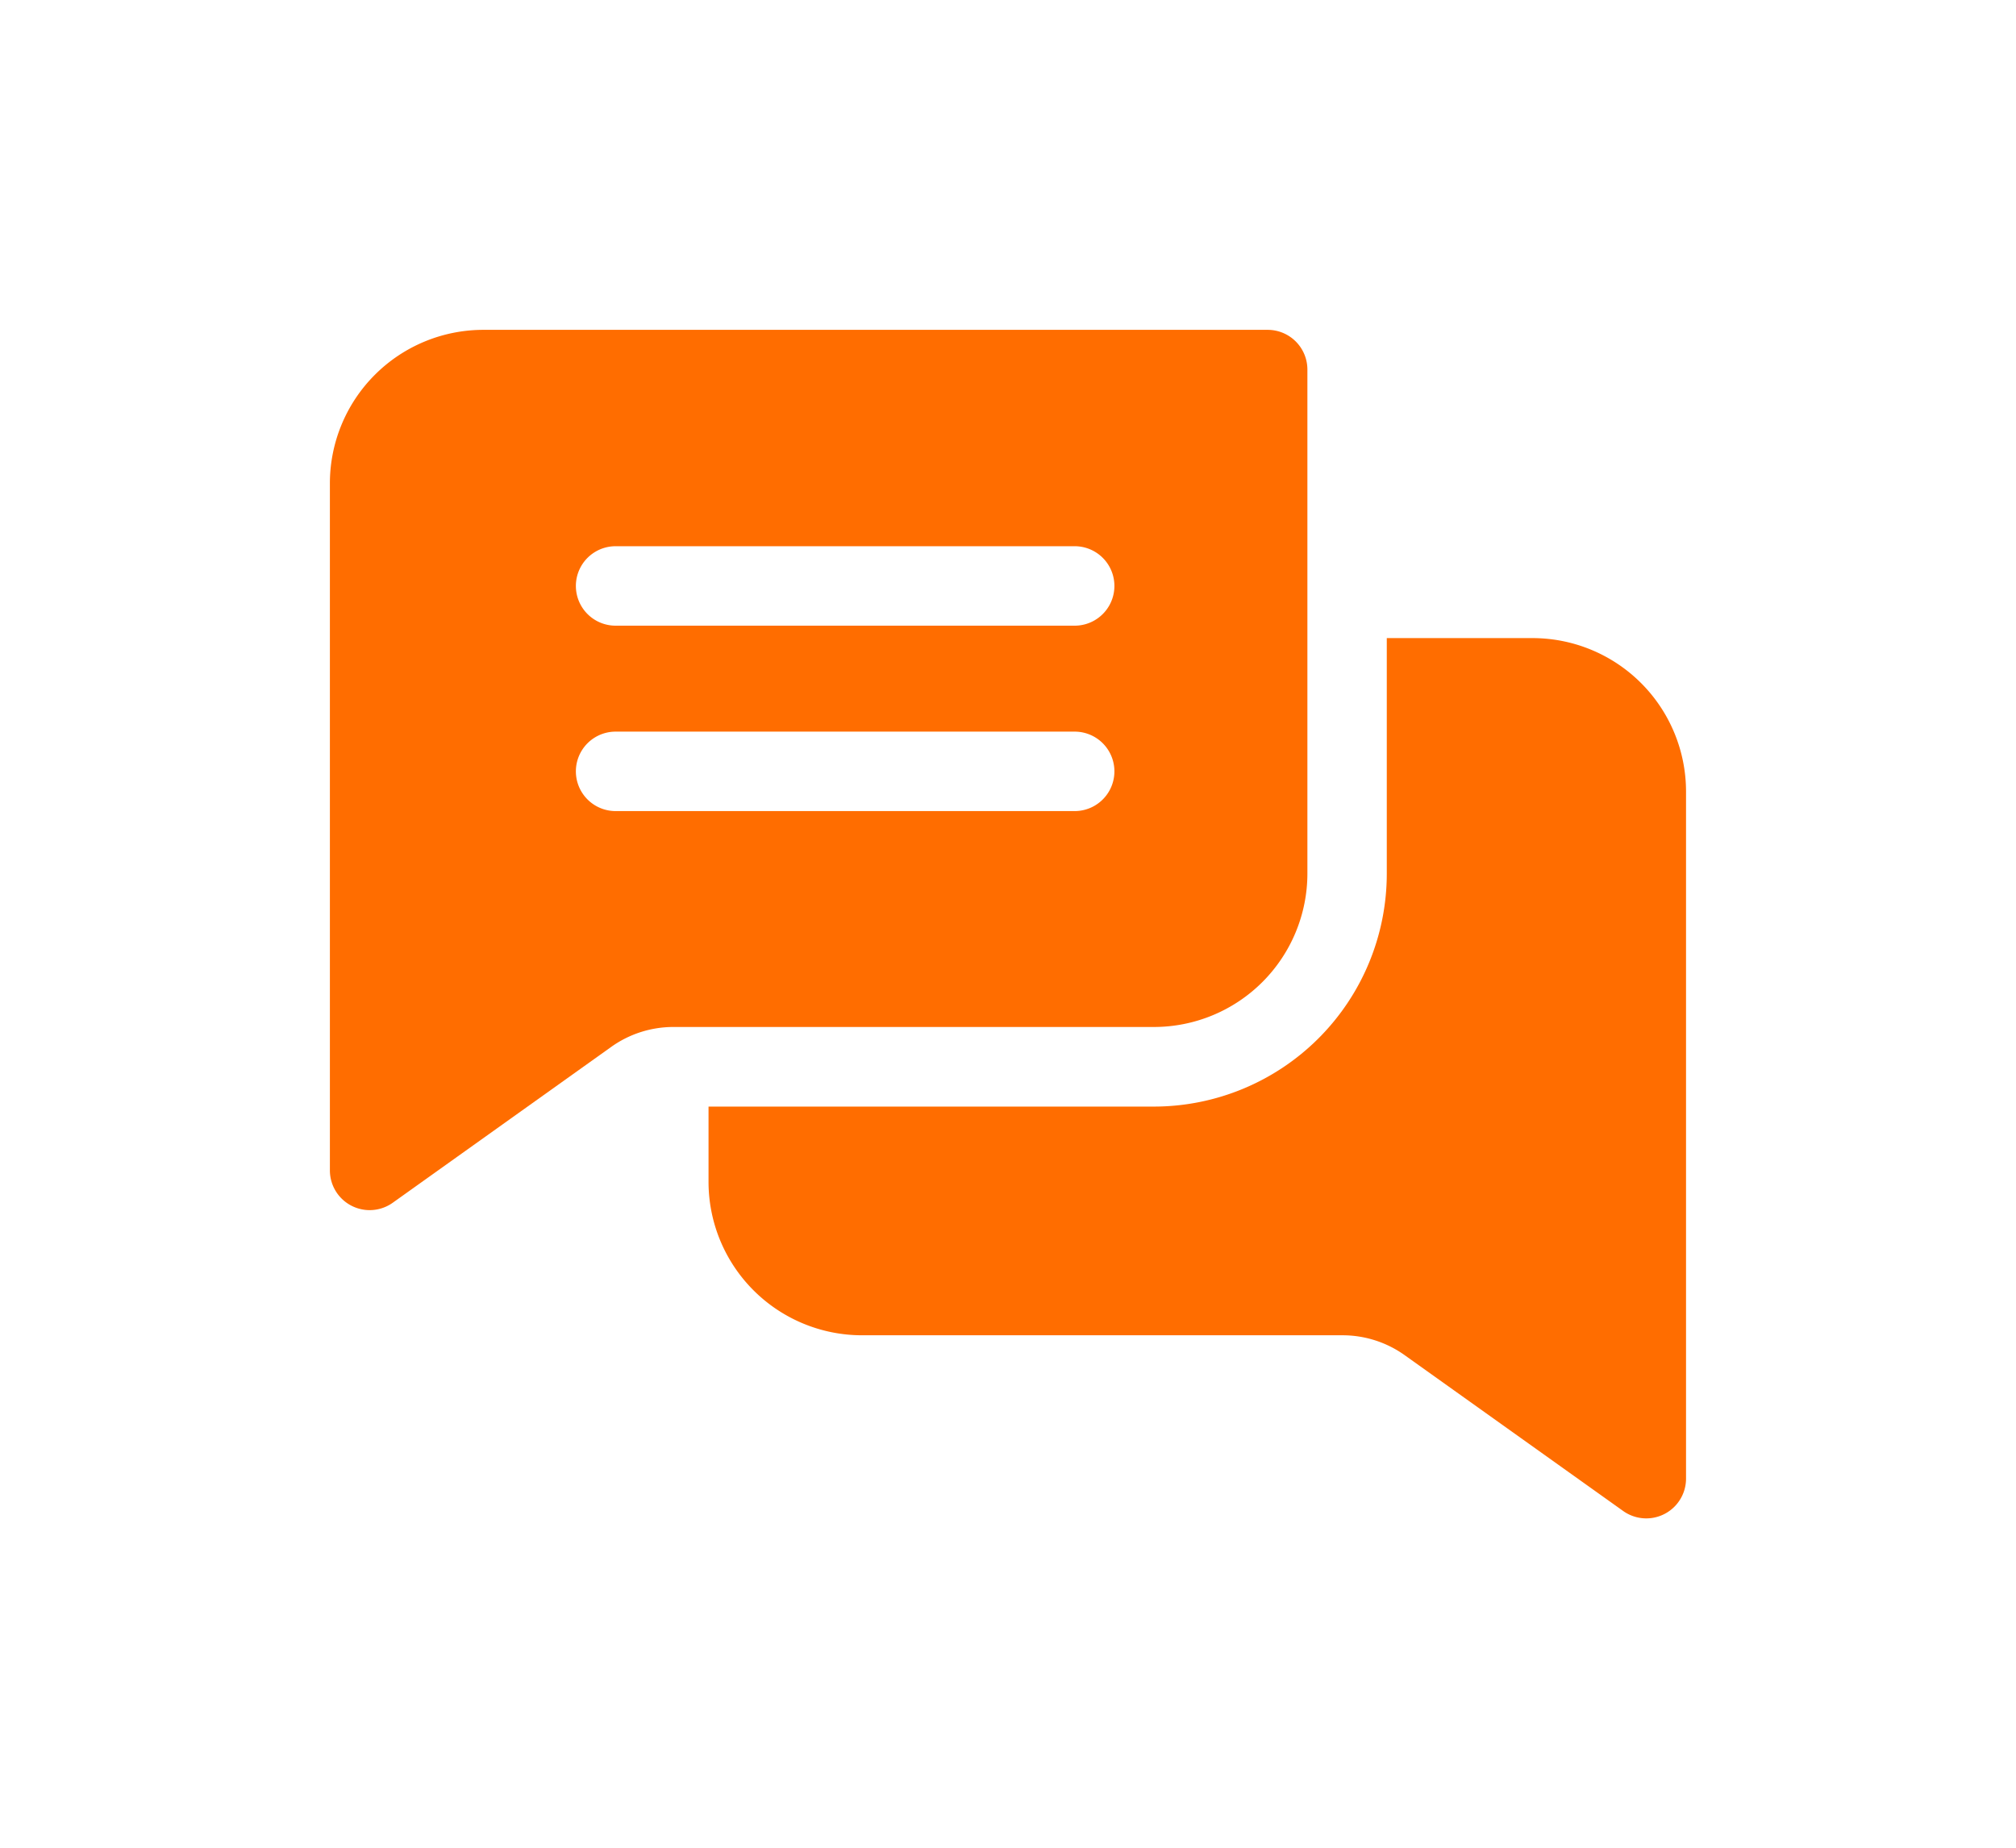 <svg xmlns="http://www.w3.org/2000/svg" xmlns:xlink="http://www.w3.org/1999/xlink" width="55" height="50.43" viewBox="0 0 55 50.43">
  <defs>
    <filter id="Path_3981" x="0" y="0" width="44.668" height="42.022" filterUnits="userSpaceOnUse">
      <feOffset dy="3" input="SourceAlpha"/>
      <feGaussianBlur stdDeviation="3" result="blur"/>
      <feFlood flood-opacity="0.161"/>
      <feComposite operator="in" in2="blur"/>
      <feComposite in="SourceGraphic"/>
    </filter>
    <filter id="Path_3982" x="10.332" y="8.407" width="44.668" height="42.022" filterUnits="userSpaceOnUse">
      <feOffset dy="3" input="SourceAlpha"/>
      <feGaussianBlur stdDeviation="3" result="blur-2"/>
      <feFlood flood-opacity="0.161"/>
      <feComposite operator="in" in2="blur-2"/>
      <feComposite in="SourceGraphic"/>
    </filter>
  </defs>
  <g id="chatting" transform="translate(9 -25.622)">
    <g transform="matrix(1, 0, 0, 1, -9, 25.62)" filter="url(#Path_3981)">
      <path id="Path_3981-2" data-name="Path 3981" d="M25.584,31.622H4.184A4.189,4.189,0,0,0,0,35.806V54.559a1.085,1.085,0,0,0,1.713.882l5.96-4.252a2.917,2.917,0,0,1,1.7-.545H22.484a4.189,4.189,0,0,0,4.184-4.184V32.706A1.084,1.084,0,0,0,25.584,31.622ZM20.319,44.753H7.795a1.084,1.084,0,1,1,0-2.168H20.319a1.084,1.084,0,1,1,0,2.168Zm0-5.059H7.795a1.084,1.084,0,1,1,0-2.168H20.319a1.084,1.084,0,1,1,0,2.168Z" transform="translate(9 -25.62)" fill="#ff6d00"/>
    </g>
    <g transform="matrix(1, 0, 0, 1, -9, 25.62)" filter="url(#Path_3982)">
      <path id="Path_3982-2" data-name="Path 3982" d="M169.638,152.147V170.9a1.085,1.085,0,0,1-1.713.882l-5.96-4.251a2.917,2.917,0,0,0-1.7-.545H147.154a4.189,4.189,0,0,1-4.184-4.185v-2.055h12.152a6.359,6.359,0,0,0,6.352-6.352v-6.431h3.98a4.189,4.189,0,0,1,4.184,4.185Z" transform="translate(-123.64 -133.55)" fill="#ff6d00"/>
    </g>
  </g>
</svg>

